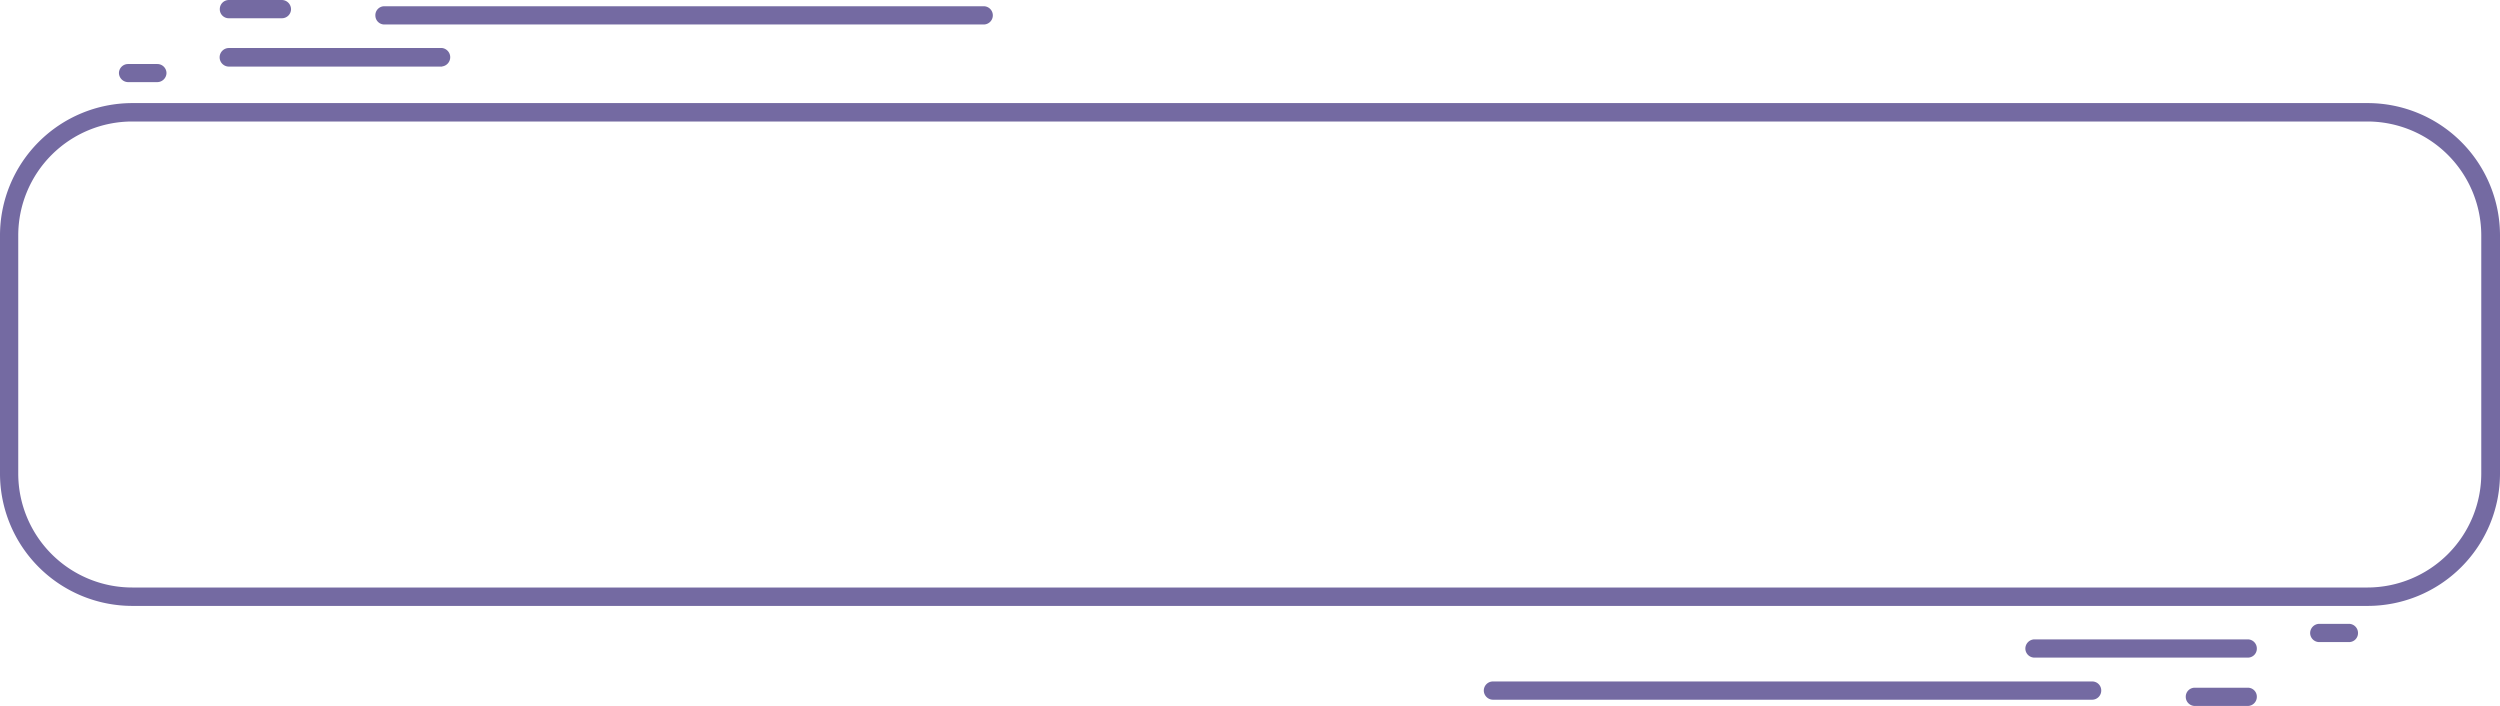 <svg xmlns="http://www.w3.org/2000/svg" viewBox="0 0 156.17 44.1"><defs><style>.cls-1{fill:#746aa2;}</style></defs><g id="Capa_2" data-name="Capa 2"><g id="Capa_1-2" data-name="Capa 1"><path class="cls-1" d="M147.91,37.85H8.26A8.27,8.27,0,0,1,0,29.59V14.7A8.27,8.27,0,0,1,8.26,6.44H147.91a8.27,8.27,0,0,1,8.26,8.26V29.59A8.27,8.27,0,0,1,147.91,37.85ZM8.26,7.59A7.12,7.12,0,0,0,1.14,14.7V29.59A7.12,7.12,0,0,0,8.26,36.7H147.91A7.12,7.12,0,0,0,155,29.59V14.7a7.12,7.12,0,0,0-7.12-7.11Z"/><path class="cls-1" d="M130.69,43.71H93.27a.58.58,0,0,1-.58-.57.57.57,0,0,1,.58-.57h37.42a.56.56,0,0,1,.57.57A.57.57,0,0,1,130.69,43.71Z"/><path class="cls-1" d="M140.41,41.08H127.09a.57.57,0,0,1-.57-.57.58.58,0,0,1,.57-.57h13.32a.57.57,0,0,1,.57.57A.56.56,0,0,1,140.41,41.08Z"/><path class="cls-1" d="M140.41,44.1h-3.3a.57.57,0,0,1-.57-.57.56.56,0,0,1,.57-.57h3.3a.56.56,0,0,1,.57.57A.57.57,0,0,1,140.41,44.1Z"/><path class="cls-1" d="M146.73,40.11h-1.85a.57.57,0,0,1-.57-.57.58.58,0,0,1,.57-.57h1.85a.57.57,0,0,1,.57.57A.56.56,0,0,1,146.73,40.11Z"/><path class="cls-1" d="M61.45,1.53H24A.56.56,0,0,1,23.45,1,.56.56,0,0,1,24,.39H61.45a.57.57,0,1,1,0,1.14Z"/><path class="cls-1" d="M27.62,4.16H14.3A.58.58,0,0,1,14.3,3H27.62a.58.58,0,0,1,0,1.15Z"/><path class="cls-1" d="M17.6,1.14H14.3a.56.56,0,0,1-.57-.57A.57.57,0,0,1,14.3,0h3.3a.58.58,0,0,1,.58.57A.57.57,0,0,1,17.6,1.14Z"/><path class="cls-1" d="M9.83,5.13H8a.58.58,0,0,1-.57-.57A.57.57,0,0,1,8,4H9.83a.57.57,0,0,1,.57.57A.58.58,0,0,1,9.83,5.13Z"/></g></g></svg>